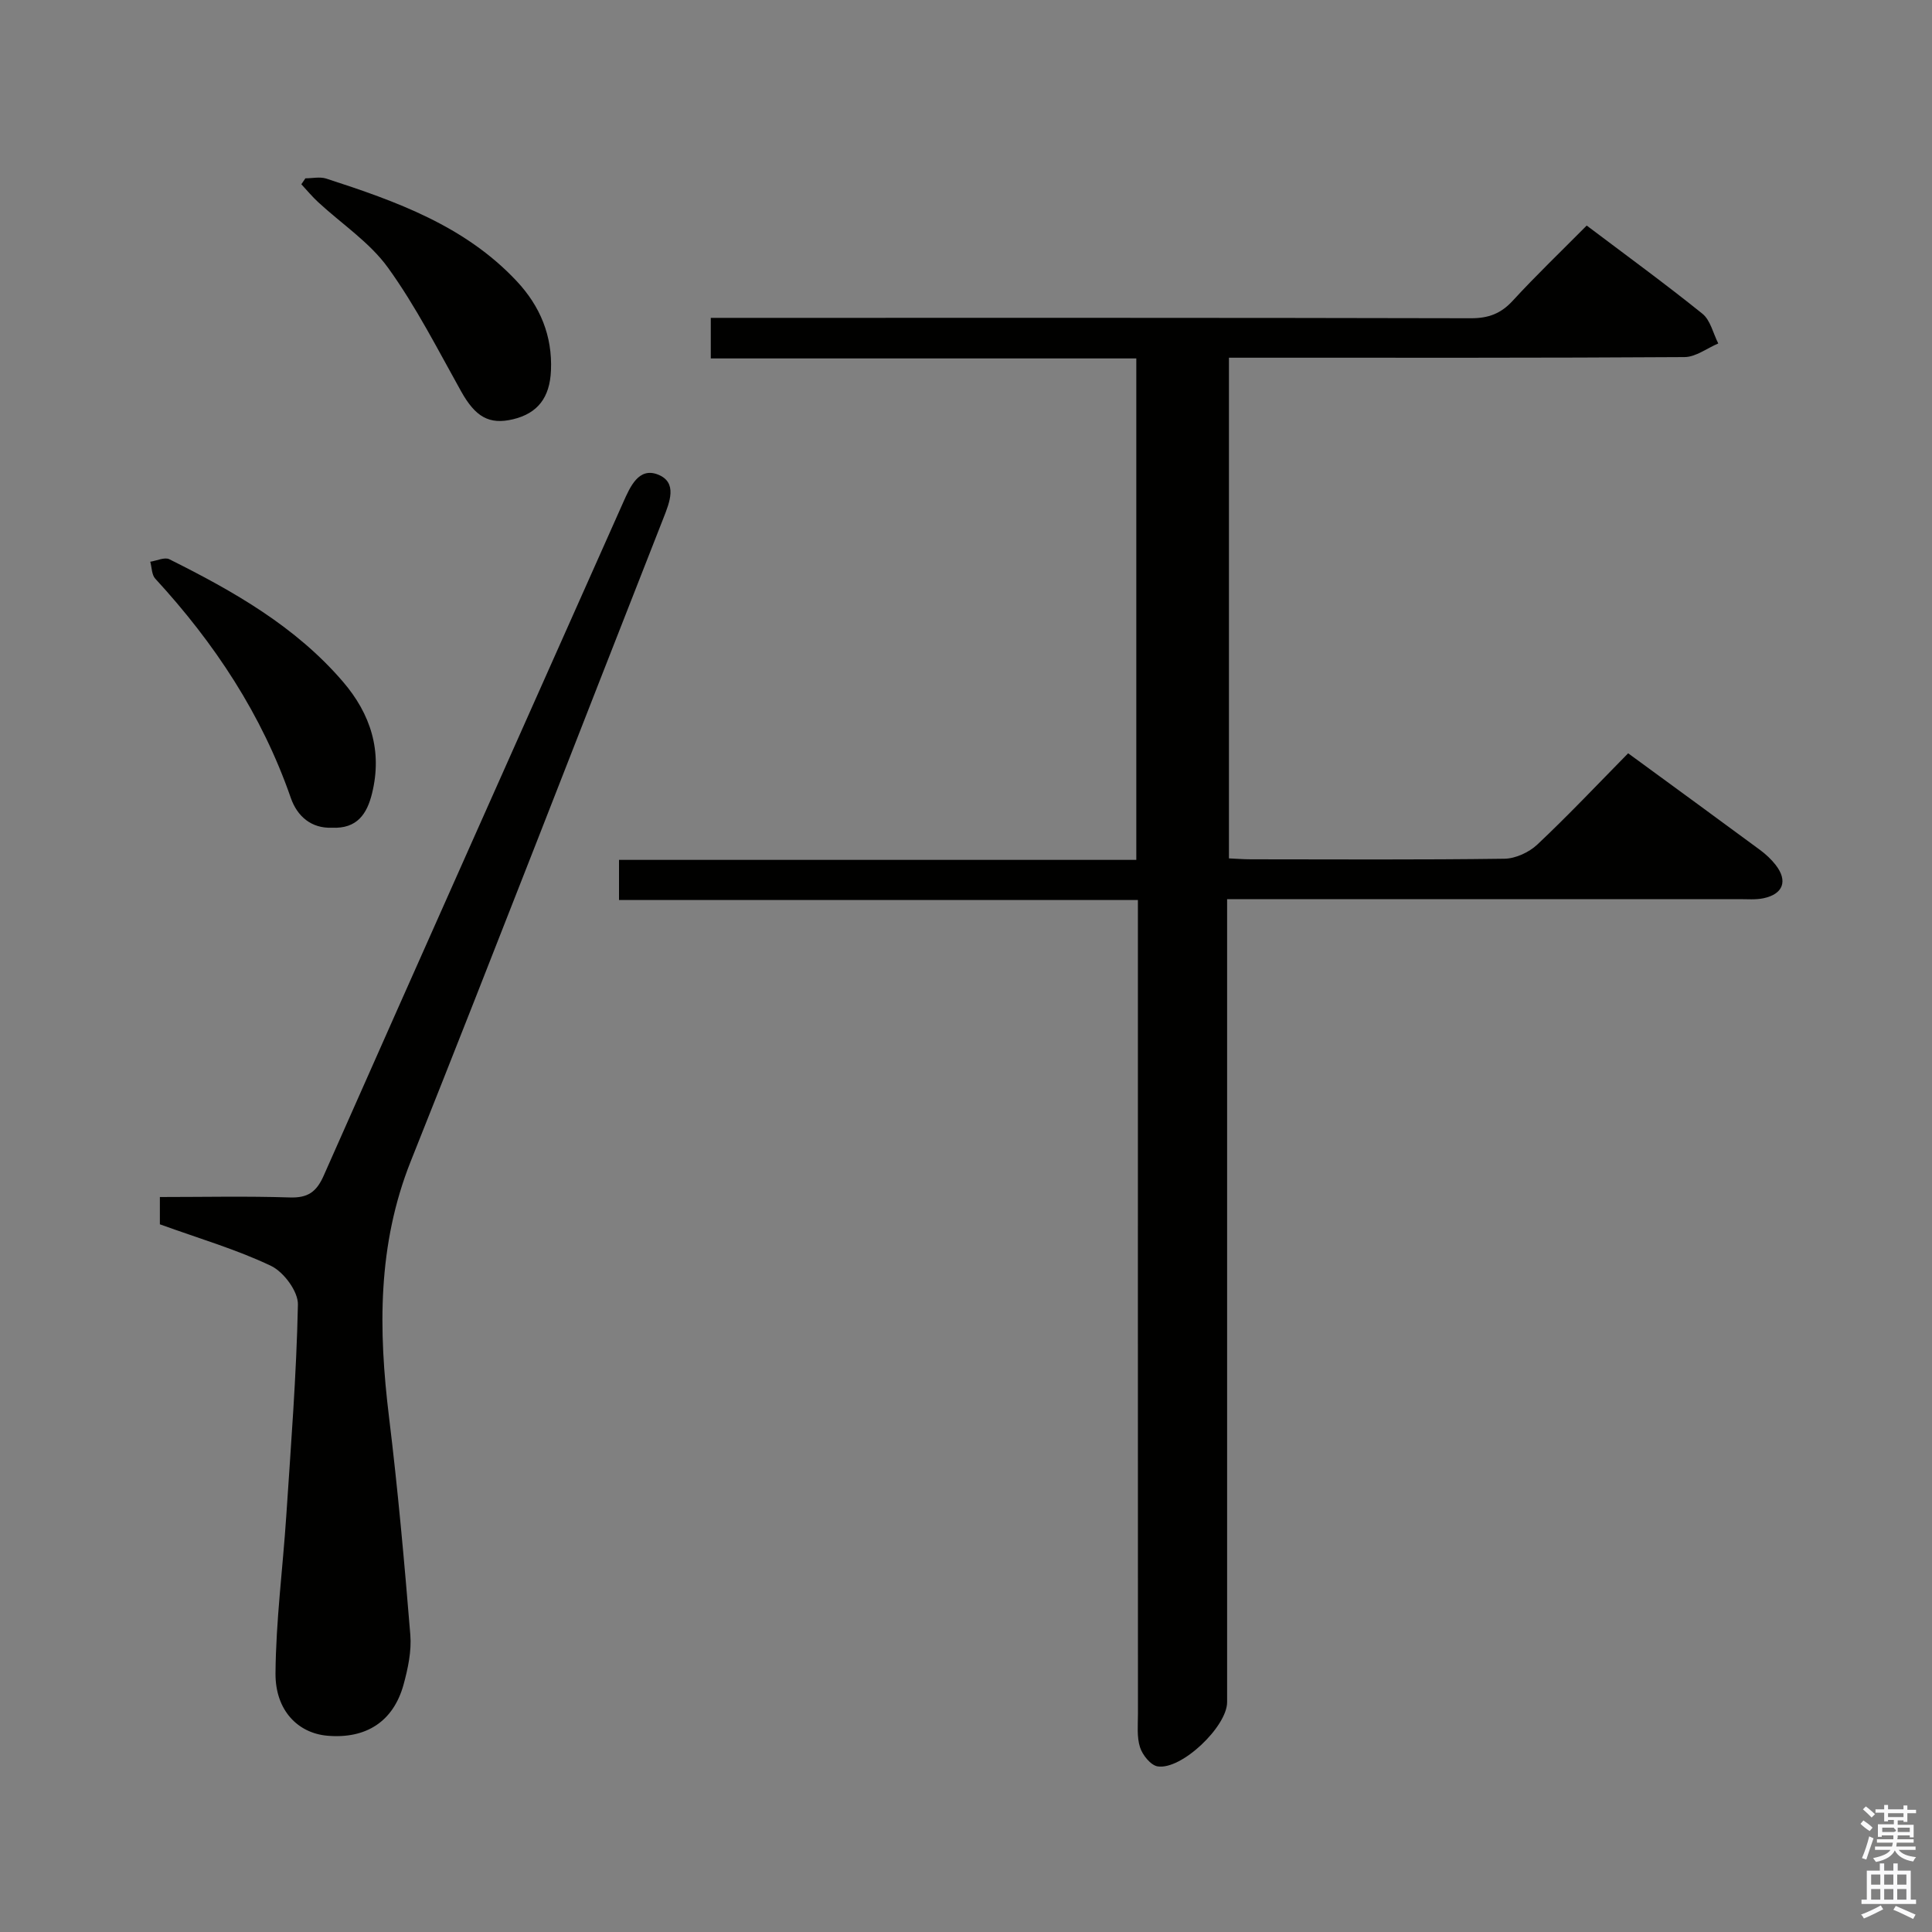 <svg enable-background="new 0 0 400 400" viewBox="0 0 400 400" xmlns="http://www.w3.org/2000/svg"><rect x="0" y="0" width="400" height="400" fill="#808080" stroke="none"/><path d="m385.2 377.6.6-.7c.6.4 1.3.9 1.9 1.5l-.6.7c-.8-.5-1.4-1-1.9-1.5zm.3 7.1c.6-1.4 1.1-2.9 1.5-4.5.3.1.6.3.9.4-.5 1.4-1 2.9-1.5 4.4zm.2-10.1.6-.6c.7.5 1.3 1.1 1.9 1.6l-.7.7c-.6-.6-1.2-1.2-1.8-1.7zm8.4-.8h.8v.9h1.8v.7h-1.8v1.8h-.8v-.3h-1.2v.9h3.3v2.6h-.8v-.4h-2.5c0 .3 0 .6-.1.8h3.4v.7h-3.5c0 .3-.1.6-.1.8h4v.7h-3.5c.7.9 1.9 1.3 3.6 1.5-.2.2-.4.5-.6.9-1.9-.3-3.2-1.1-3.8-2.3-.5 1.1-1.8 2-3.9 2.4-.2-.3-.4-.5-.6-.8 1.9-.4 3.1-.9 3.6-1.7h-3.2v-.7h3.5c.1-.2.1-.5.2-.8h-3.3v-.7h3.4c0-.2 0-.5 0-.8h-2.4v.3h-.8v-2.6h3.3v-.9h-1.2v.3h-.8v-1.8h-1.8v-.7h1.8v-.9h.8v.9h3.2zm-4.4 5.5h2.4c1-.3 0-.6 0-.9h-2.4zm1.2-3.1h3.2v-.8h-3.2zm4.4 2.2h-2.4v.9h2.5v-.9z" fill="#fafafb"/><path d="m389.2 385.8h.9v1.5h1.9v-1.5h.9v1.5h2.7v6h1.1v.9h-11.3v-.9h1.1v-6h2.7zm.2 8.7.5.8c-1.2.6-2.5 1.3-4 1.9-.2-.3-.3-.6-.6-.8 1.6-.6 3-1.3 4.1-1.9zm-2-4.3h1.9v-2.1h-1.9zm0 3.1h1.9v-2.2h-1.9zm2.7-3.1h1.9v-2.1h-1.9zm0 3.1h1.9v-2.2h-1.9zm2.4 1.3c1.4.6 2.7 1.2 4.1 1.8l-.5.9c-1.5-.7-2.8-1.4-4.1-1.9zm2.2-6.5h-1.9v2.1h1.9zm-1.9 5.2h1.9v-2.2h-1.9z" fill="#fafafb"/><g fill="#010100"><path d="m337.09 155.96c9.59 7.02 18.46 13.48 27.29 20 1.19.88 2.33 1.93 3.24 3.1 2.58 3.31 1.59 6.06-2.54 6.92-1.6.33-3.32.18-4.98.18-33.16.01-66.32.01-99.49.01-1.97 0-3.93 0-6.55 0v6.27 159.98c0 5.03-9.45 14.08-14.39 13.29-1.43-.23-3.13-2.35-3.64-3.95-.69-2.14-.43-4.61-.43-6.94-.02-53.83-.01-107.65-.01-161.48 0-2.14 0-4.28 0-7-36.02 0-71.56 0-107.43 0 0-2.98 0-5.38 0-8.31h107.1c0-34.77 0-69.01 0-103.82-29.35 0-58.57 0-88.1 0 0-2.94 0-5.34 0-8.4h5.88c50.49 0 100.99-.04 151.48.08 3.64.01 6.22-.95 8.68-3.63 4.84-5.27 10.02-10.22 15.31-15.56 8.15 6.15 16.2 12.01 23.95 18.25 1.67 1.34 2.22 4.07 3.29 6.16-2.33.98-4.64 2.8-6.98 2.82-29.33.19-58.66.13-87.99.13-1.98 0-3.97 0-6.34 0v103.66c1.38.06 2.97.19 4.55.19 17.5.01 35 .12 52.49-.12 2.3-.03 5.08-1.32 6.79-2.92 6.42-6.04 12.47-12.46 18.82-18.91z"/><path d="m33.1 253.48c0-1.03 0-2.99 0-5.65 9.03 0 17.97-.2 26.89.09 3.73.12 5.52-1.11 7.03-4.52 20.58-46.49 41.32-92.91 61.99-139.35 1.47-3.3 3.23-7.4 7.26-5.78 4.02 1.62 2.41 5.64 1.07 9.04-17.44 44.35-34.62 88.8-52.28 133.07-6.93 17.36-6.72 34.96-4.52 52.99 1.83 14.98 3.18 30.03 4.41 45.07.28 3.39-.48 6.98-1.39 10.31-2.11 7.69-7.78 11.32-15.82 10.61-6.04-.54-10.75-5.22-10.7-12.9.08-10.87 1.51-21.73 2.23-32.61.96-14.58 2.11-29.16 2.41-43.76.06-2.71-2.94-6.74-5.56-8-7.1-3.39-14.75-5.62-23.02-8.61z"/><path d="m68.72 171.37c-4.26.17-7.19-2.36-8.51-6.17-5.99-17.25-15.79-32.06-28.07-45.4-.74-.8-.7-2.31-1.03-3.5 1.34-.2 2.97-1.01 3.96-.51 13.26 6.62 26.12 13.9 35.95 25.37 5.72 6.67 8.17 14.31 6.01 23.09-1.04 4.25-3.09 7.37-8.31 7.12z"/><path d="m63.23 36.92c1.45 0 3.02-.37 4.33.06 14.42 4.68 28.67 9.75 39.42 21.23 4.85 5.18 7.41 11.31 7.09 18.53-.24 5.55-2.72 8.83-7.83 10.06-5 1.2-7.83-.53-10.75-5.74-4.85-8.68-9.38-17.63-15.17-25.65-3.79-5.25-9.58-9.05-14.43-13.54-1.25-1.15-2.34-2.47-3.5-3.72.28-.41.56-.82.84-1.23z"/></g></svg>